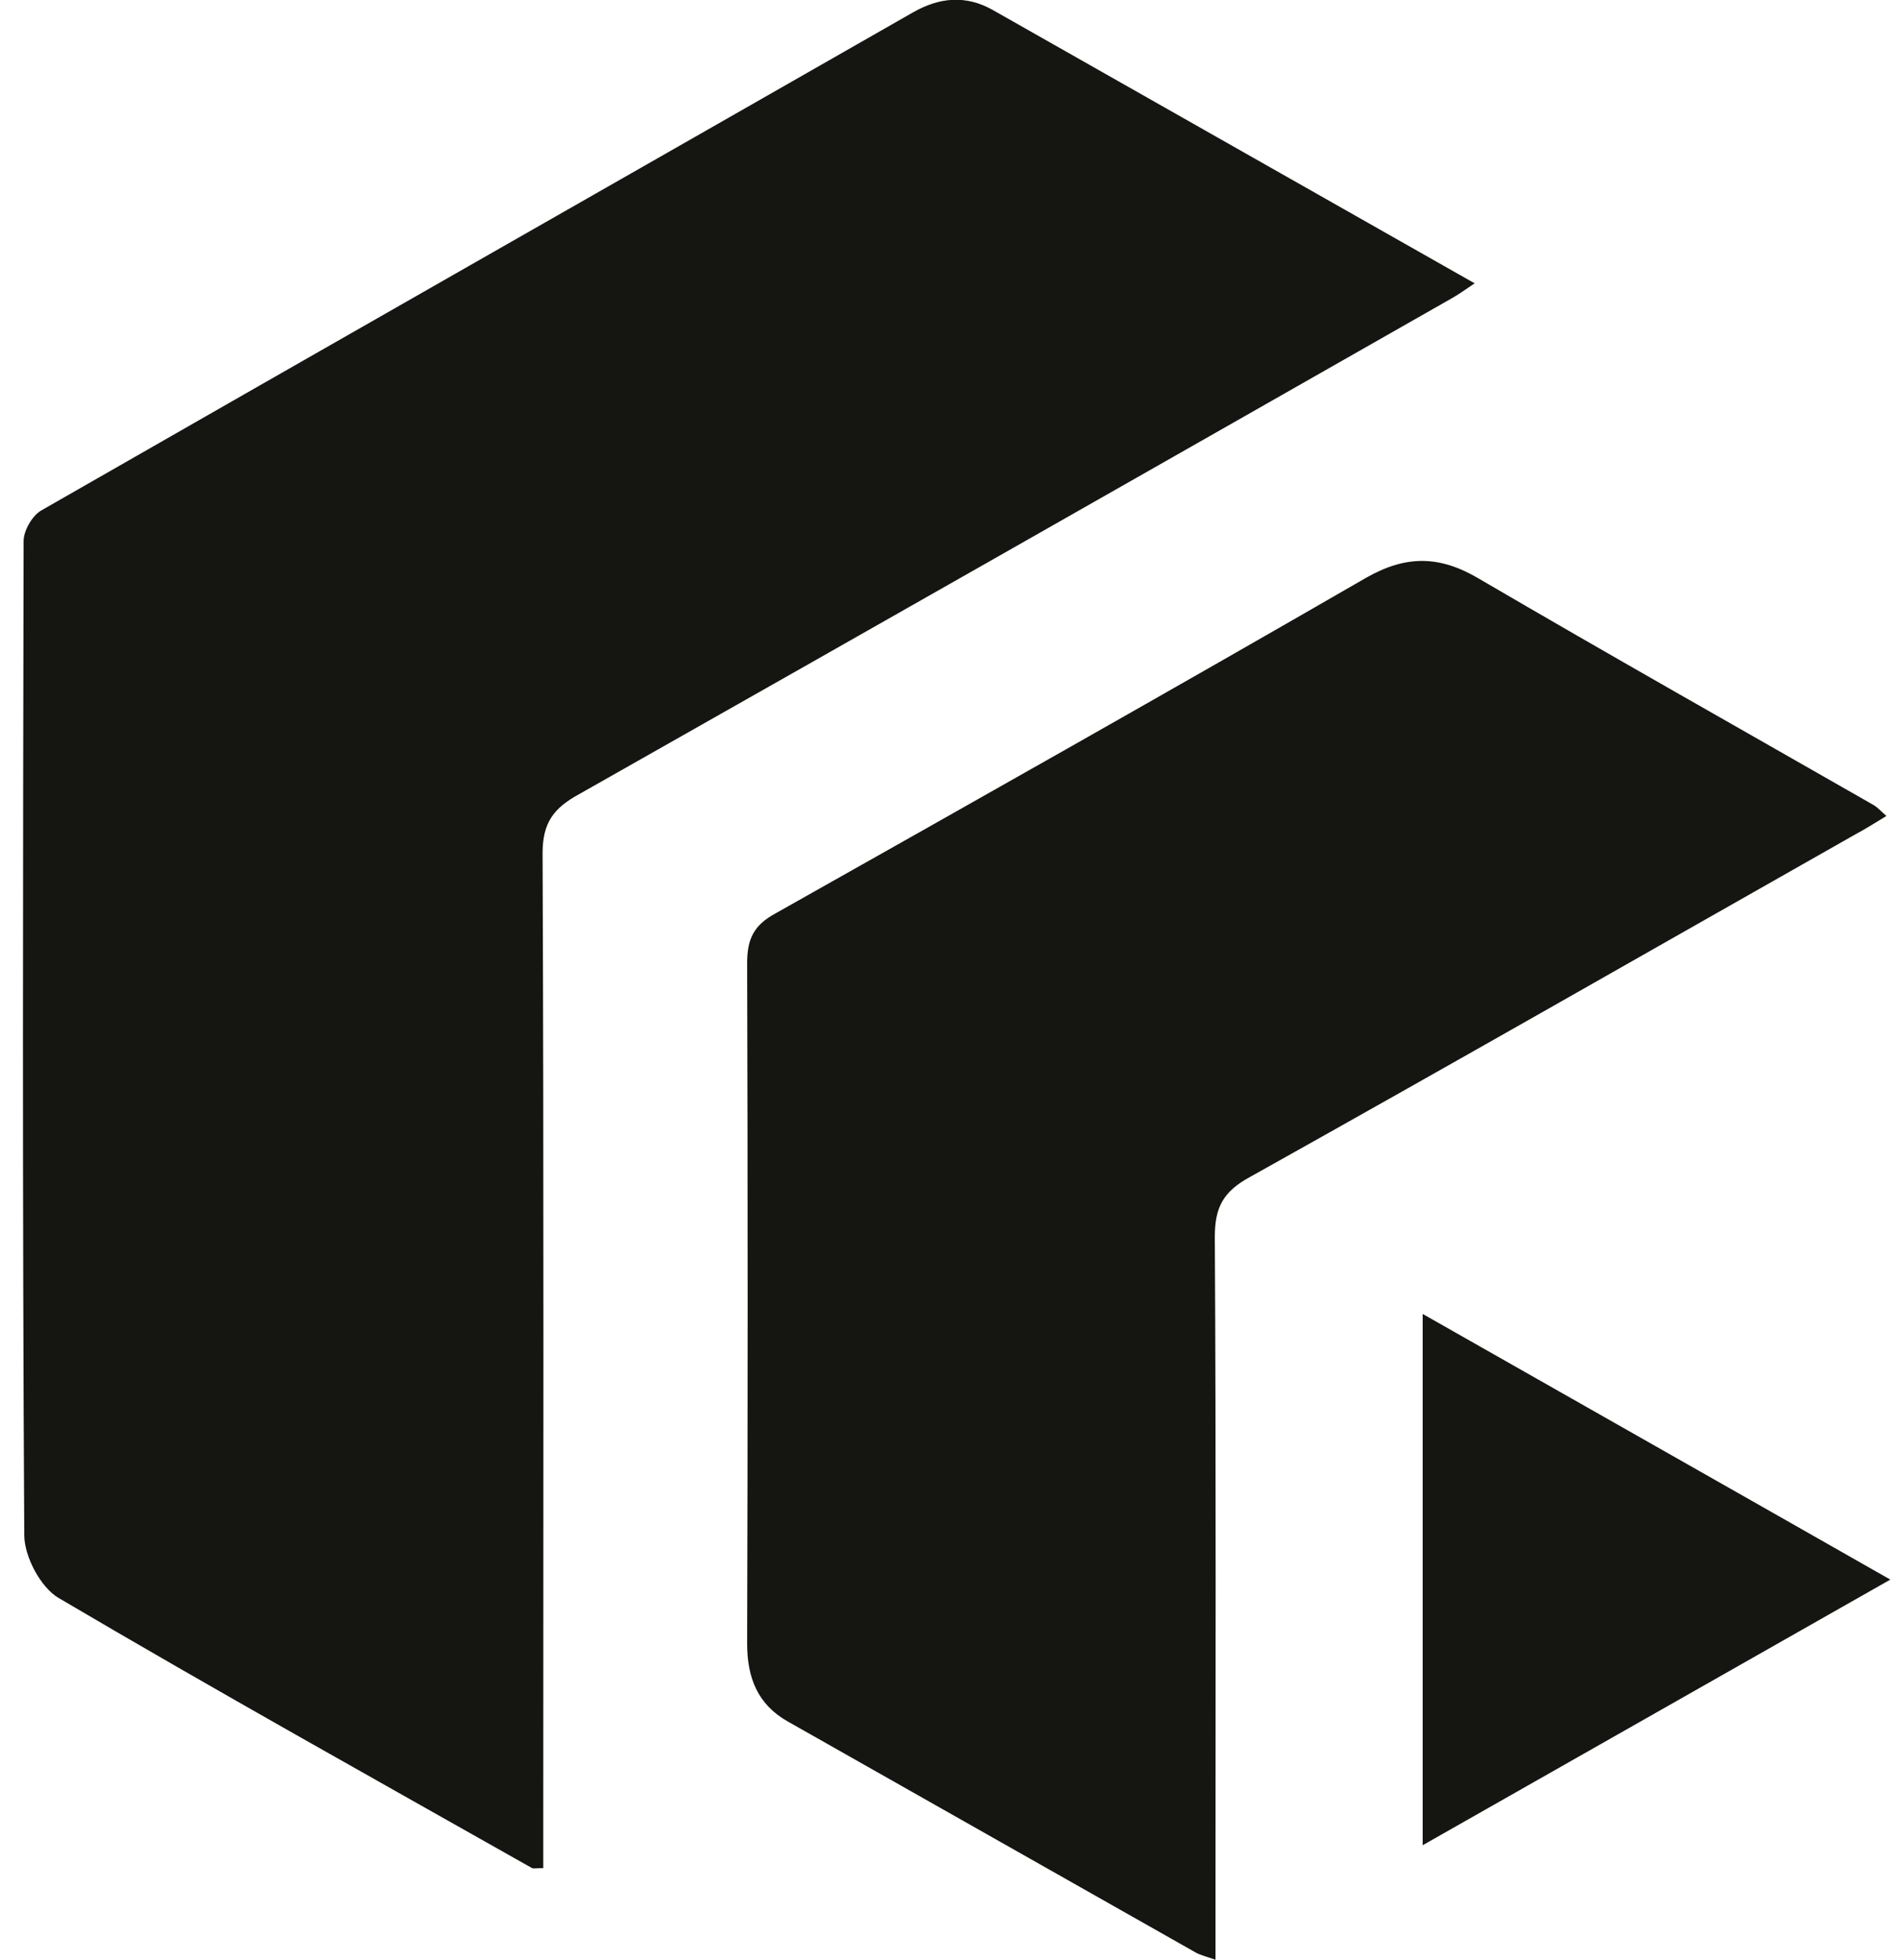 <svg width="62" height="64" viewBox="0 0 62 64" fill="none" xmlns="http://www.w3.org/2000/svg">
<g clip-path="url(#clip0)">
<path d="M48.171 9.253C42.82 6.218 37.621 3.27 32.421 0.321C31.54 -0.171 30.681 -0.085 29.821 0.406C20.324 5.834 10.827 11.24 1.352 16.668C1.051 16.839 0.771 17.33 0.771 17.672C0.75 28.506 0.729 39.319 0.793 50.132C0.793 50.837 1.33 51.841 1.91 52.183C7.024 55.196 12.202 58.081 17.381 61.008C17.424 61.03 17.509 61.008 17.746 61.008C17.746 60.602 17.746 60.175 17.746 59.769C17.746 49.127 17.767 38.507 17.724 27.865C17.724 26.861 18.09 26.391 18.906 25.942C28.424 20.557 37.922 15.151 47.419 9.744C47.612 9.637 47.827 9.488 48.171 9.253Z" fill="#151512"/>
<path d="M39.705 64.001C39.705 63.509 39.705 63.103 39.705 62.718C39.705 55.282 39.726 47.846 39.683 40.388C39.683 39.426 39.962 38.913 40.822 38.443C47.44 34.746 54.015 30.985 60.611 27.246C60.933 27.075 61.234 26.883 61.621 26.648C61.449 26.498 61.341 26.37 61.191 26.284C56.894 23.827 52.575 21.391 48.299 18.891C47.032 18.143 45.936 18.121 44.625 18.869C38.222 22.566 31.776 26.199 25.33 29.831C24.621 30.216 24.406 30.665 24.406 31.456C24.428 38.871 24.428 46.264 24.406 53.679C24.406 54.791 24.75 55.667 25.738 56.222C30.186 58.744 34.612 61.244 39.06 63.765C39.21 63.851 39.404 63.894 39.705 64.001Z" fill="#151512"/>
<path d="M61.749 51.586C56.571 48.637 51.586 45.816 46.473 42.91C46.473 48.743 46.473 54.385 46.473 60.261C51.544 57.377 56.528 54.556 61.749 51.586Z" fill="#151512"/>
</g>
<defs>
<clipPath id="clip0">
<rect width="61" height="64" fill="white" transform="translate(0.75)"/>
</clipPath>
</defs>
</svg>
